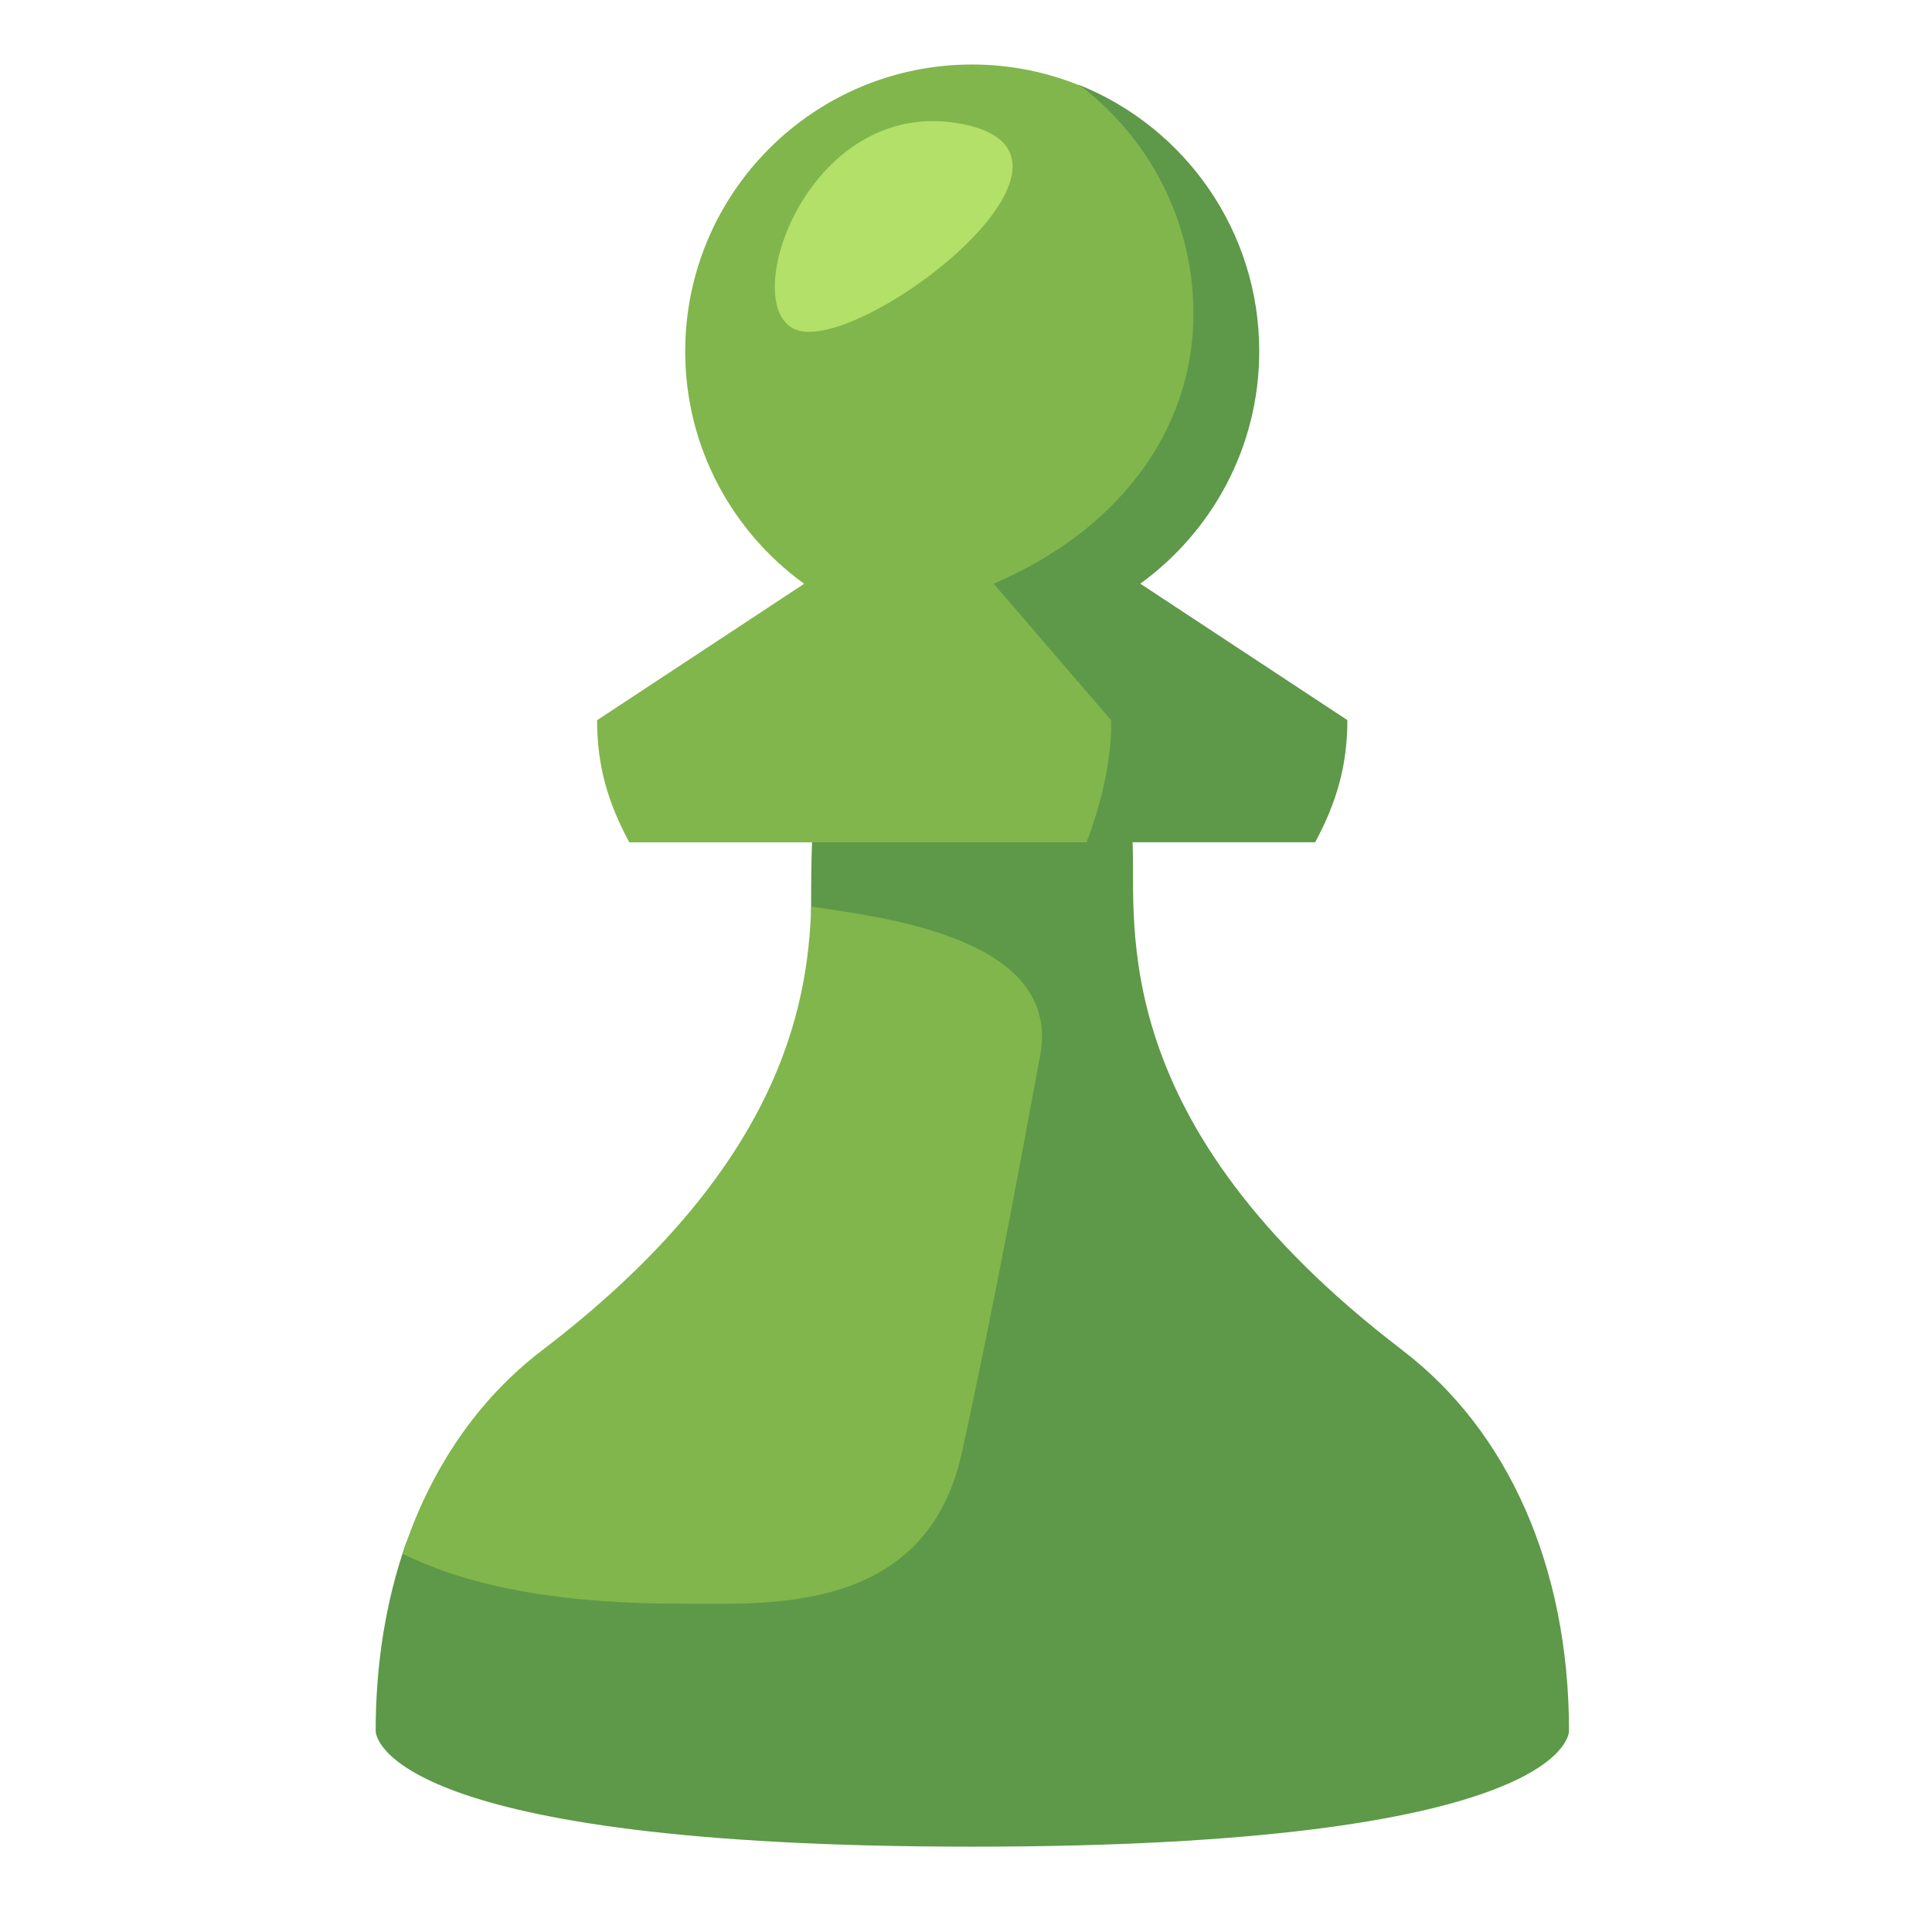 <svg xmlns="http://www.w3.org/2000/svg" viewBox="-35 -6 180 180">
  <style>
    .chesscom-1 {
      fill: #5d9948;
    }

    .chesscom-2 {
      fill: #81b64c;
    }

    .chesscom-3 {
      fill: #b2e068;
    }
  </style>
  <path class="chesscom-1" d="m95.68,119.81c-27.91-21.28-24.81-39.75-25.16-47.34,0,0,17.01,0,17.01,0,1.99-3.7,3-7.12,3-11.38l-19.29-12.71h0c6.7-4.86,11.08-12.74,11.08-21.65,0-11.22-6.91-20.82-16.71-24.79-3.09-1.25-24.95,70.53-24.95,70.53-.08,1.65-.09,3.8-.09,6.39,0,7.13,17.53,6.05,16.59,12.35-1.4,9.42-1.69,16.57-9.8,39.2-5.47,15.27-41.97,0-44.58,7.5-1.81,5.22-2.78,11.06-2.78,17.36,0,.67,1.46,10.78,55.59,10.78s55.59-10.1,55.59-10.78c0-15.35-5.73-28-15.5-35.45Z" />
  <path class="chesscom-2" d="m54.61,129.36c3.01-13.69,5.68-28.29,7.3-37.03,2.03-10.91-14.53-12.86-21.33-13.86-.31,9.32-2.91,24.44-25.08,41.34-5.98,4.56-10.43,11.07-13,18.95,5.98,2.92,13.97,4.66,26.28,4.66,7.9,0,22.53.95,25.83-14.06Z" />
  <path class="chesscom-2" d="m66.23,72.47c2.62-6.81,2.28-11.38,2.28-11.38l-10.93-12.71c11.62-4.96,18.61-14.28,18.61-25.14,0-8.67-4.13-16.37-10.53-21.25,0,0,0,0,0,0-3.11-1.27-6.52-1.98-10.09-1.98-14.76,0-26.73,11.97-26.73,26.73,0,8.91,4.37,16.79,11.08,21.65l-19.29,12.71c0,4.27,1.01,7.69,3,11.38h42.59Z" />
  <path class="chesscom-3" d="m54.06,5.45c15.41,2.39-7.1,20.27-14.2,19.44-6.75-.8-.25-21.68,14.2-19.44Z" />
</svg>